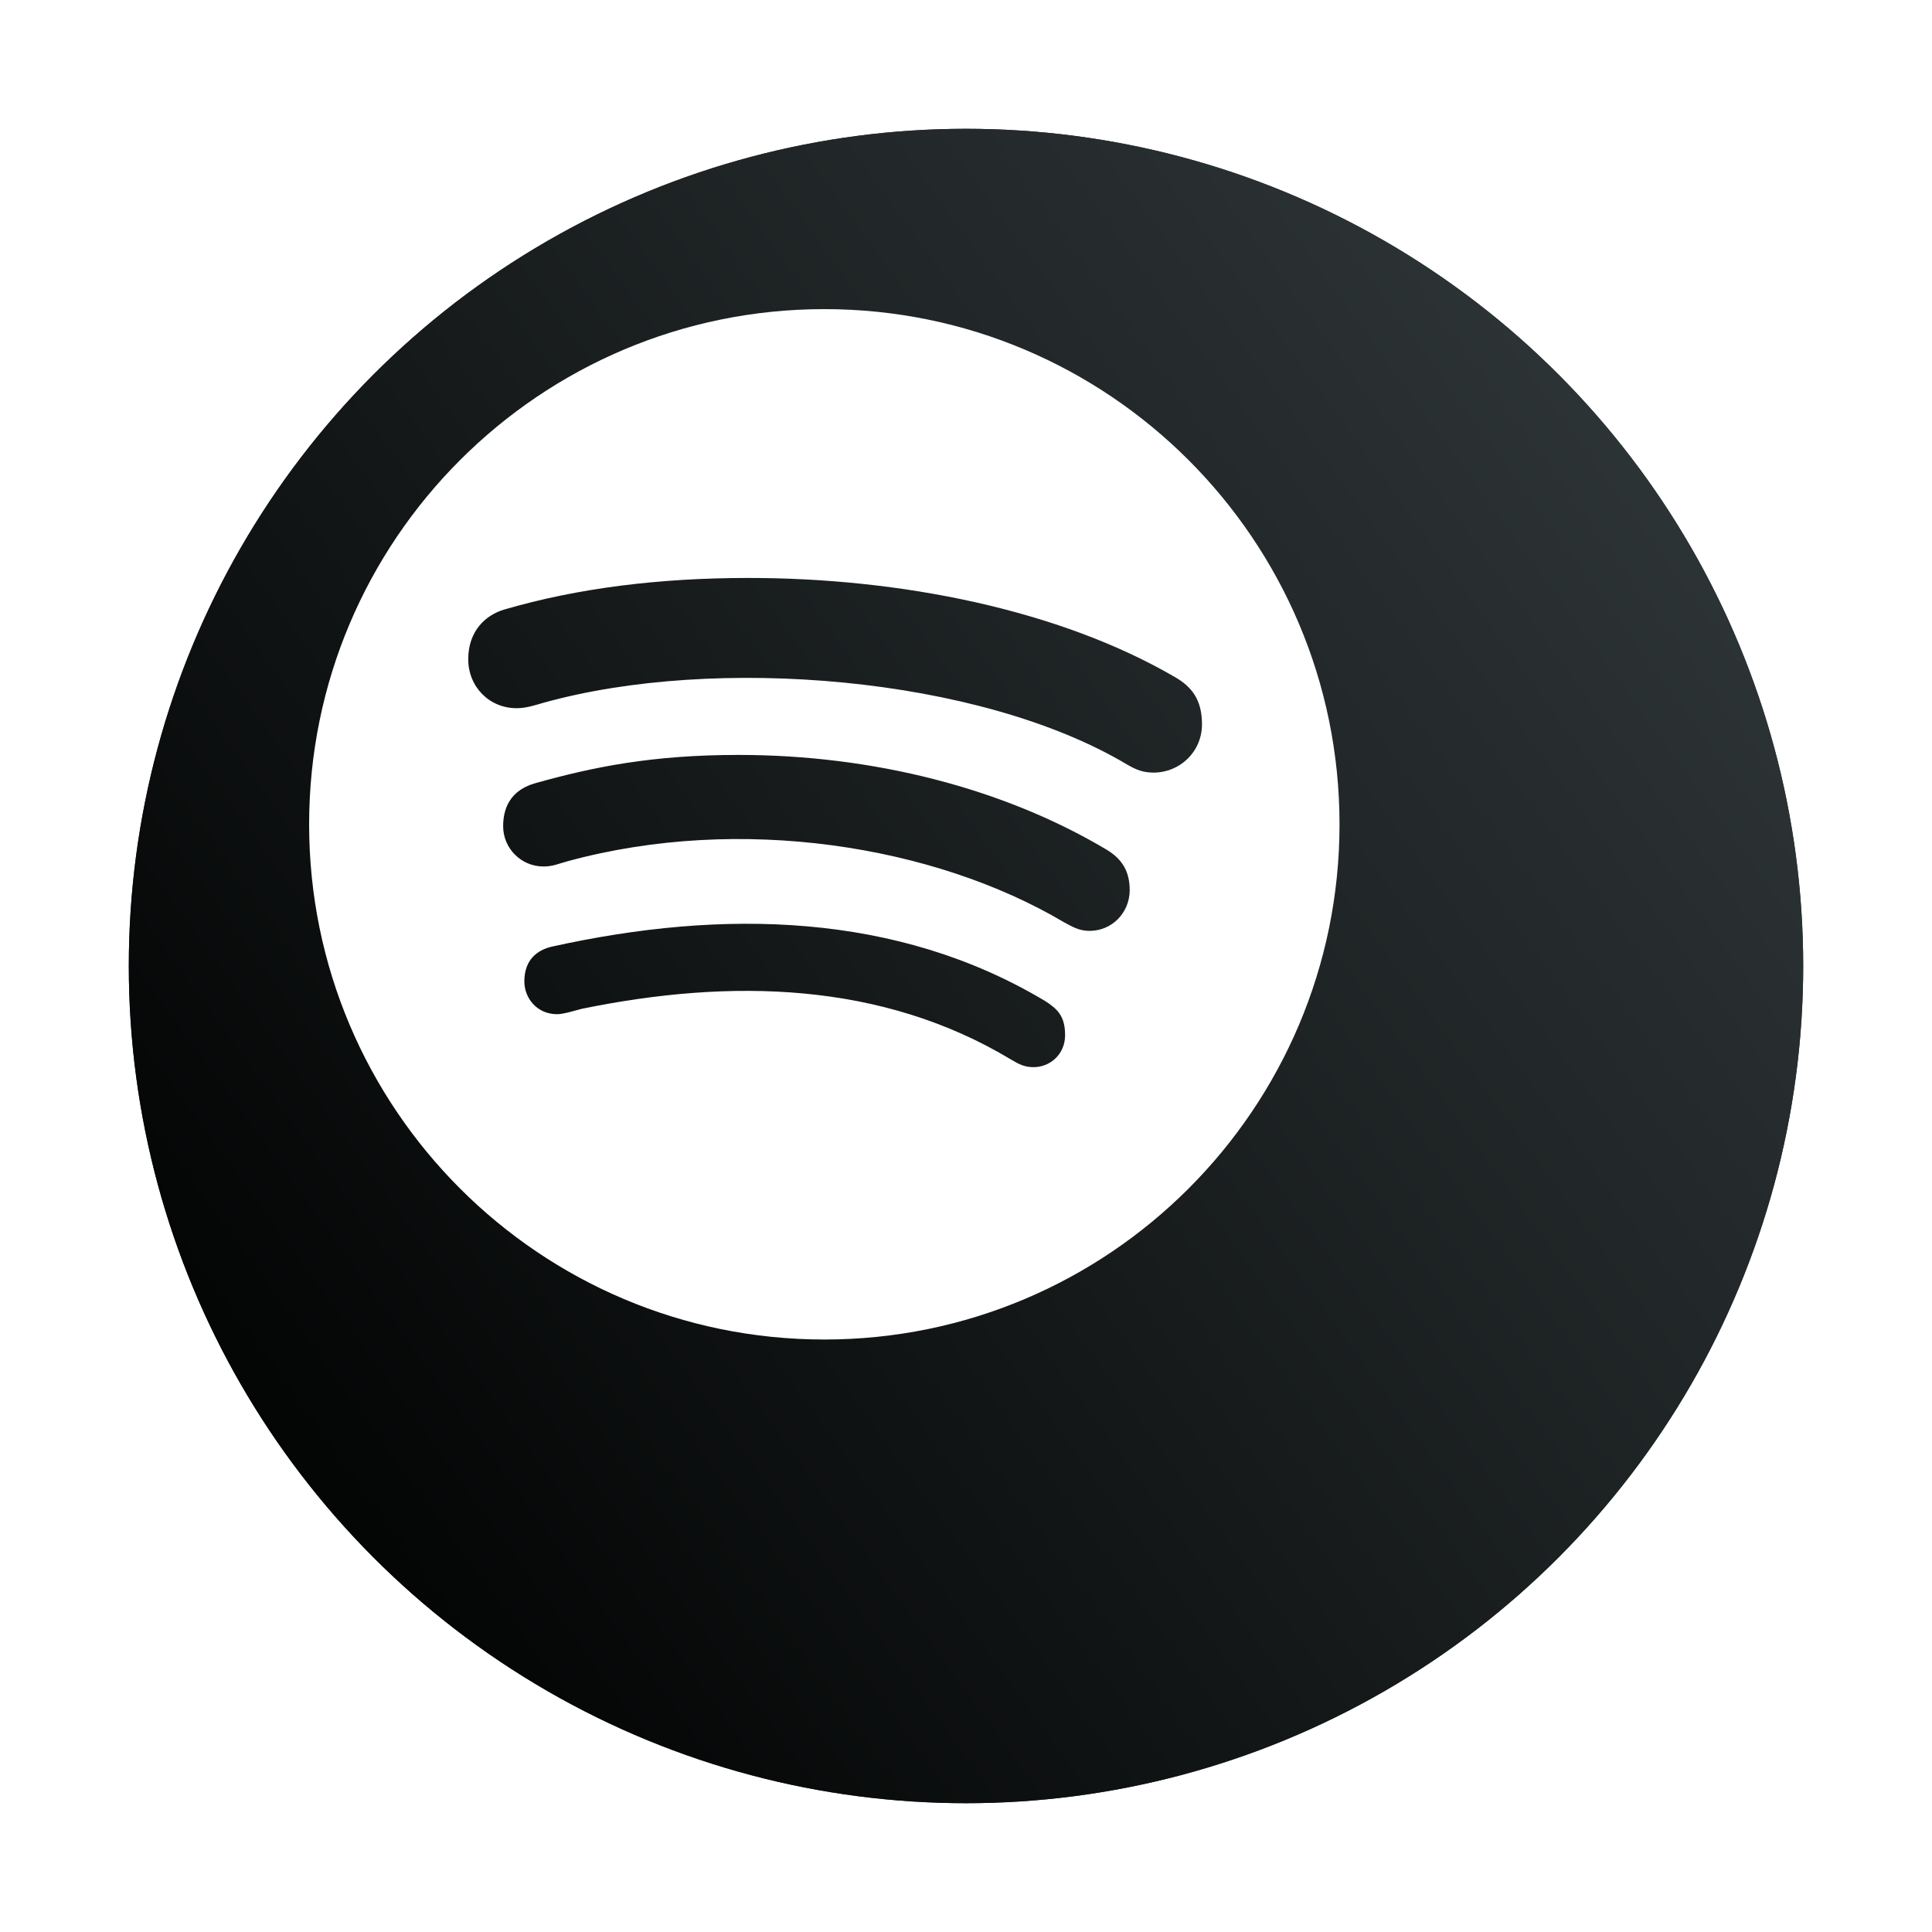 <svg width="75" height="75" viewBox="0 0 75 75" fill="none" xmlns="http://www.w3.org/2000/svg">
<g filter="url(#filter0_d)">
<circle cx="32.5" cy="32.5" r="32.5" fill="#2D3436"/>
<circle cx="32.5" cy="32.5" r="32.5" fill="url(#paint0_linear)"/>
</g>
<path d="M32 12C20.96 12 12 20.96 12 32C12 43.04 20.96 52 32 52C43.04 52 52 43.04 52 32C52 20.96 43.04 12 32 12ZM40.121 41.427C39.782 41.427 39.573 41.323 39.258 41.137C34.226 38.105 28.371 37.976 22.589 39.161C22.274 39.242 21.863 39.371 21.629 39.371C20.847 39.371 20.355 38.75 20.355 38.097C20.355 37.266 20.847 36.871 21.452 36.742C28.056 35.282 34.806 35.411 40.565 38.855C41.056 39.169 41.347 39.452 41.347 40.185C41.347 40.919 40.774 41.427 40.121 41.427ZM42.29 36.137C41.871 36.137 41.589 35.952 41.298 35.798C36.258 32.815 28.742 31.613 22.056 33.427C21.669 33.532 21.46 33.637 21.097 33.637C20.234 33.637 19.532 32.935 19.532 32.073C19.532 31.21 19.952 30.637 20.782 30.403C23.024 29.774 25.314 29.306 28.669 29.306C33.903 29.306 38.96 30.605 42.944 32.976C43.597 33.363 43.855 33.863 43.855 34.565C43.847 35.435 43.169 36.137 42.29 36.137ZM44.79 29.992C44.371 29.992 44.113 29.887 43.75 29.677C38.008 26.25 27.742 25.427 21.097 27.282C20.806 27.363 20.444 27.492 20.056 27.492C18.992 27.492 18.177 26.661 18.177 25.589C18.177 24.492 18.855 23.871 19.581 23.661C22.419 22.831 25.597 22.436 29.056 22.436C34.944 22.436 41.113 23.661 45.621 26.29C46.25 26.653 46.661 27.153 46.661 28.113C46.661 29.21 45.774 29.992 44.79 29.992Z" fill="white"/>
<defs>
<filter id="filter0_d" x="0" y="0" width="75" height="75" filterUnits="userSpaceOnUse" color-interpolation-filters="sRGB">
<feFlood flood-opacity="0" result="BackgroundImageFix"/>
<feColorMatrix in="SourceAlpha" type="matrix" values="0 0 0 0 0 0 0 0 0 0 0 0 0 0 0 0 0 0 127 0"/>
<feOffset dx="5" dy="5"/>
<feGaussianBlur stdDeviation="2.5"/>
<feColorMatrix type="matrix" values="0 0 0 0 0 0 0 0 0 0 0 0 0 0 0 0 0 0 0.25 0"/>
<feBlend mode="normal" in2="BackgroundImageFix" result="effect1_dropShadow"/>
<feBlend mode="normal" in="SourceGraphic" in2="effect1_dropShadow" result="shape"/>
</filter>
<linearGradient id="paint0_linear" x1="58" y1="11" x2="3" y2="51" gradientUnits="userSpaceOnUse">
<stop stop-color="#2D3436"/>
<stop offset="1" stop-color="#020303"/>
</linearGradient>
</defs>
</svg>
